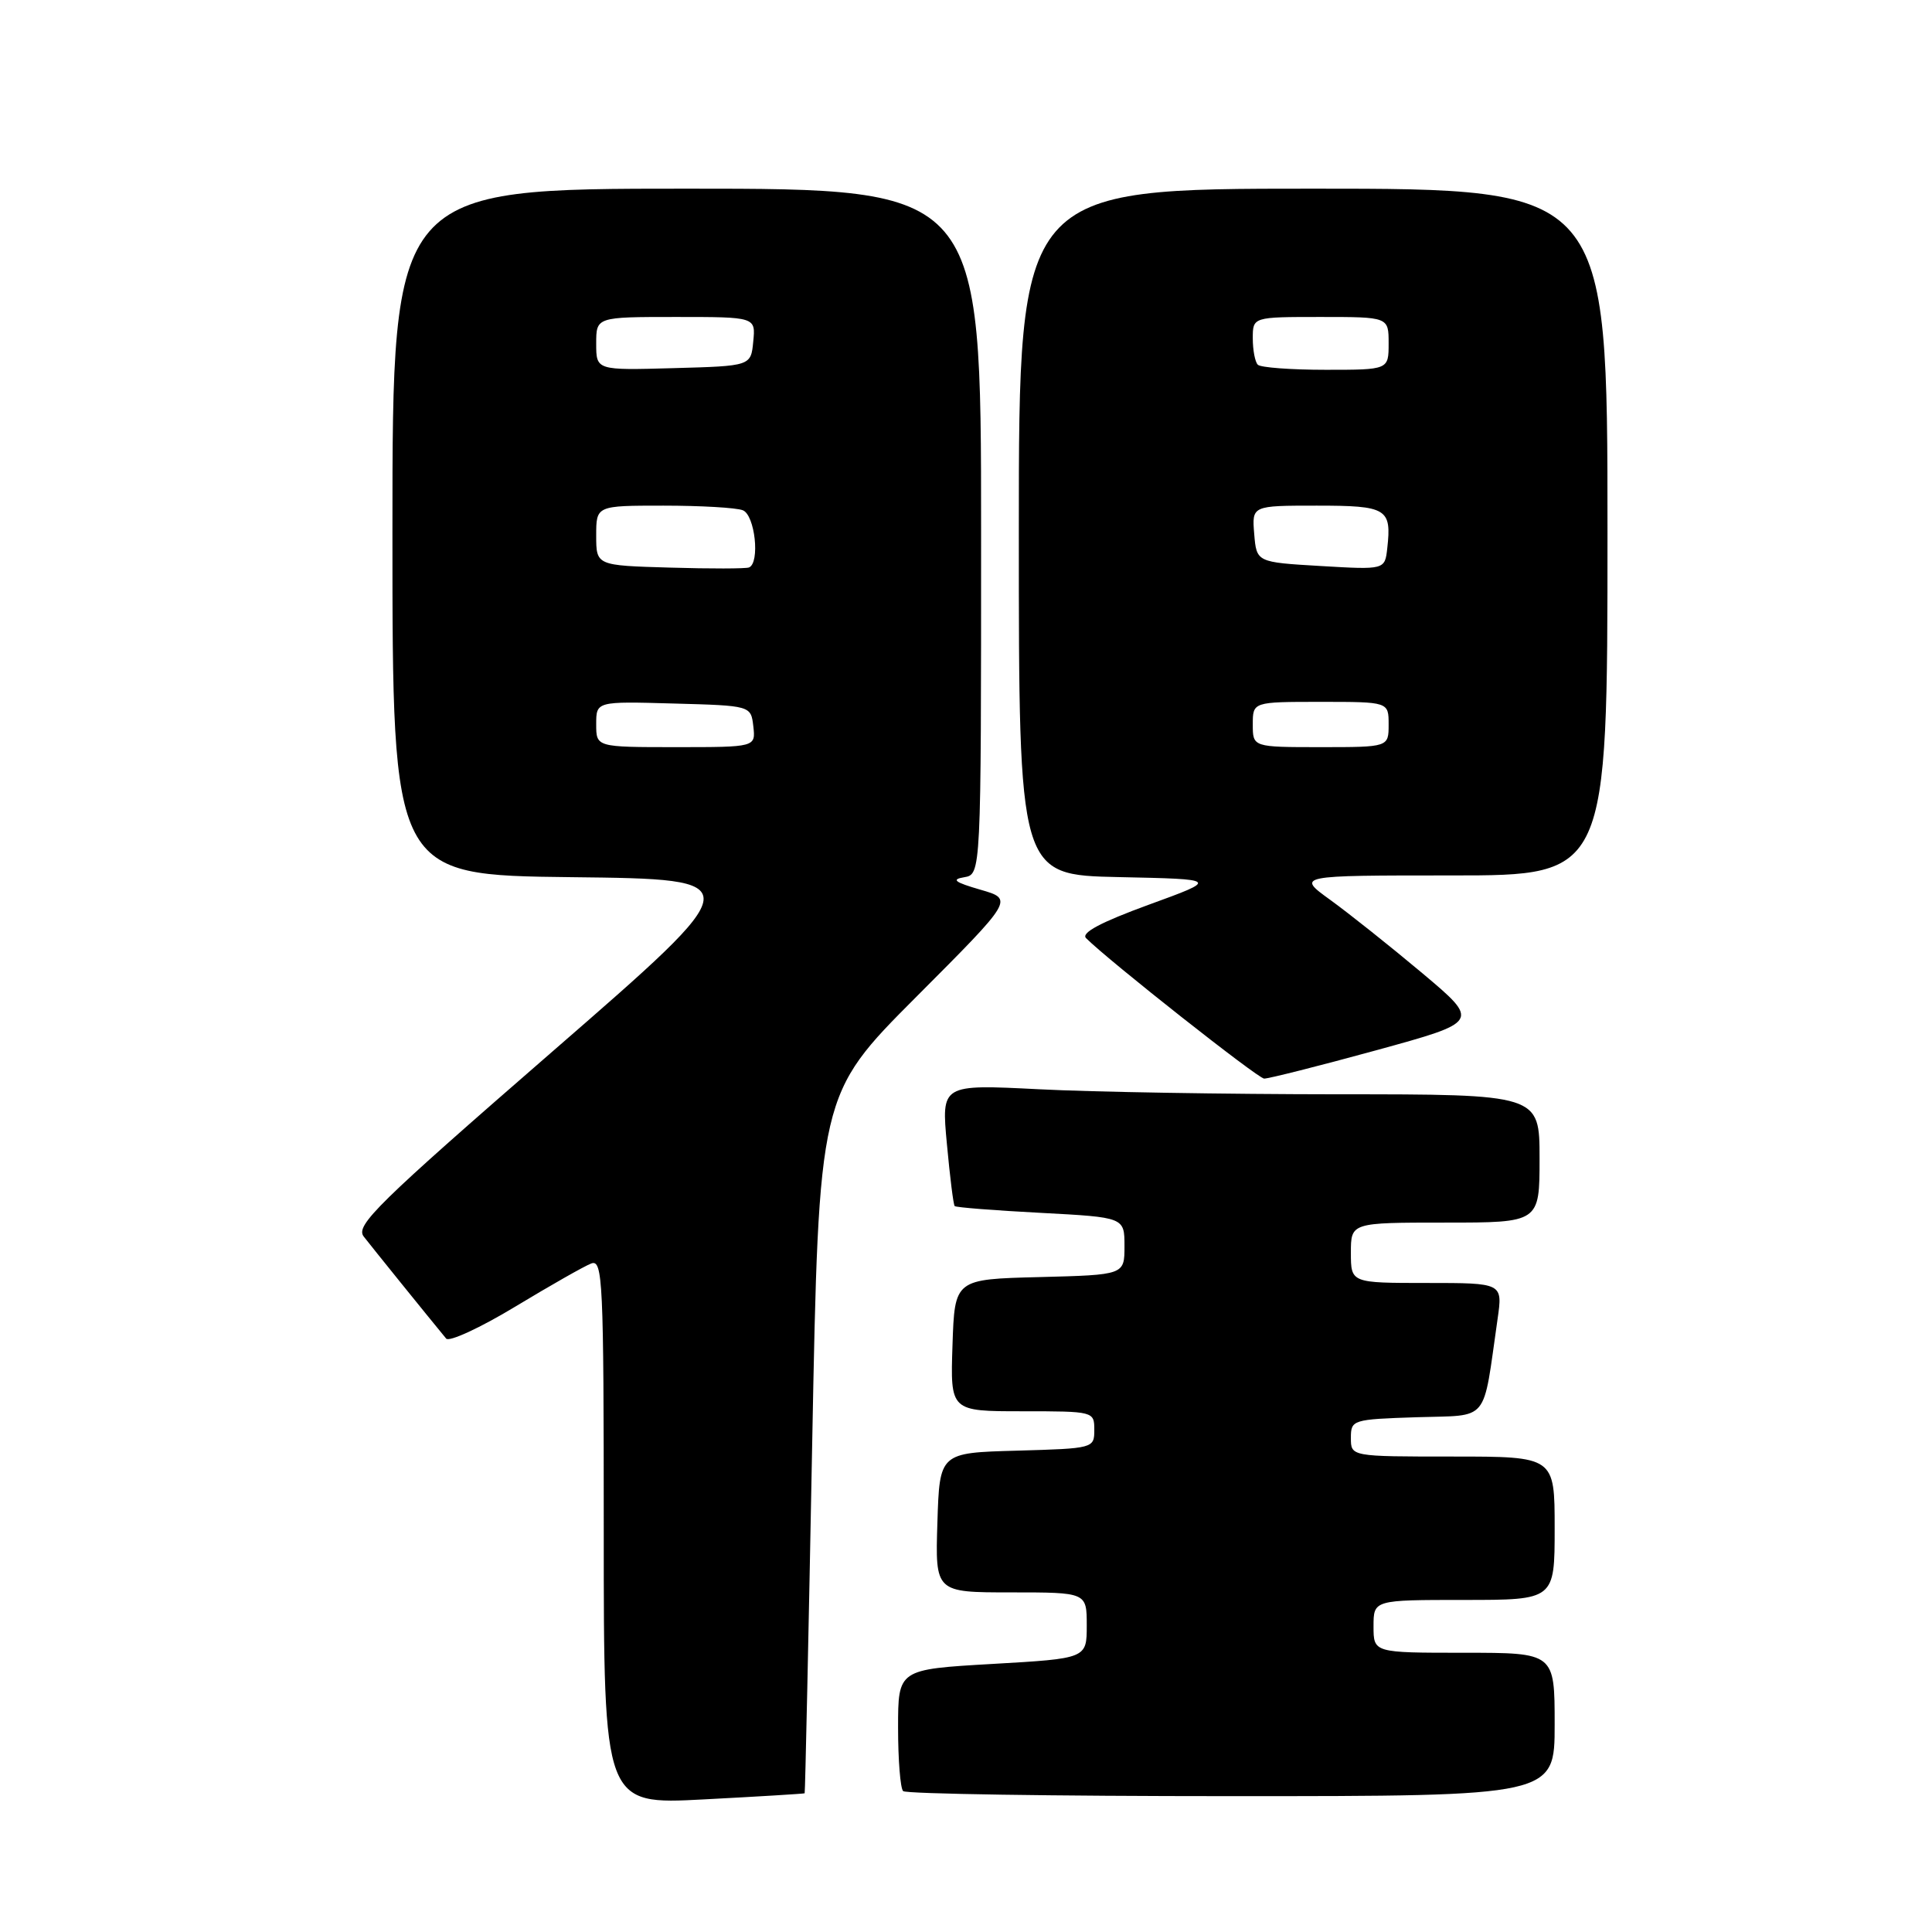 <?xml version="1.0" encoding="UTF-8" standalone="no"?>
<!DOCTYPE svg PUBLIC "-//W3C//DTD SVG 1.1//EN" "http://www.w3.org/Graphics/SVG/1.1/DTD/svg11.dtd" >
<svg xmlns="http://www.w3.org/2000/svg" xmlns:xlink="http://www.w3.org/1999/xlink" version="1.1" viewBox="0 0 256 256">
 <g >
 <path fill="currentColor"
d=" M 106.62 237.62 C 106.69 237.55 107.14 216.69 107.62 191.26 C 108.50 145.03 108.50 145.03 121.41 132.09 C 134.31 119.16 134.31 119.16 129.91 117.89 C 126.50 116.90 126.01 116.53 127.75 116.24 C 130.00 115.86 130.00 115.86 130.00 70.43 C 130.00 25.00 130.00 25.00 91.00 25.00 C 52.00 25.00 52.00 25.00 52.00 70.48 C 52.00 115.96 52.00 115.96 75.73 116.23 C 99.47 116.50 99.47 116.50 73.19 139.34 C 50.04 159.46 47.06 162.38 48.19 163.84 C 49.25 165.21 56.49 174.18 59.12 177.37 C 59.51 177.84 63.62 175.95 68.25 173.15 C 72.89 170.35 77.42 167.77 78.34 167.42 C 79.87 166.84 80.00 169.65 80.00 202.96 C 80.00 239.13 80.00 239.13 93.25 238.43 C 100.54 238.05 106.56 237.68 106.62 237.62 Z  M 206.00 228.50 C 206.00 219.00 206.00 219.00 194.00 219.00 C 182.00 219.00 182.00 219.00 182.00 215.50 C 182.00 212.00 182.00 212.00 194.00 212.00 C 206.00 212.00 206.00 212.00 206.00 202.50 C 206.00 193.00 206.00 193.00 192.50 193.00 C 179.00 193.00 179.00 193.00 179.00 190.54 C 179.00 188.13 179.20 188.07 187.72 187.79 C 197.49 187.47 196.42 188.77 198.44 174.75 C 199.12 170.00 199.12 170.00 189.06 170.00 C 179.00 170.00 179.00 170.00 179.00 166.00 C 179.00 162.00 179.00 162.00 191.50 162.00 C 204.00 162.00 204.00 162.00 204.00 153.50 C 204.00 145.00 204.00 145.00 177.25 145.00 C 162.54 144.99 144.70 144.70 137.62 144.33 C 124.73 143.68 124.73 143.68 125.47 151.59 C 125.87 155.94 126.33 159.64 126.50 159.81 C 126.66 159.99 131.79 160.39 137.90 160.71 C 149.00 161.30 149.00 161.30 149.00 165.12 C 149.00 168.93 149.00 168.93 137.75 169.22 C 126.50 169.50 126.50 169.50 126.21 178.25 C 125.92 187.00 125.92 187.00 135.46 187.00 C 144.93 187.00 145.00 187.02 145.00 189.47 C 145.00 191.91 144.90 191.93 134.75 192.22 C 124.50 192.50 124.50 192.50 124.21 201.75 C 123.92 211.00 123.92 211.00 133.96 211.00 C 144.00 211.00 144.00 211.00 144.00 215.38 C 144.00 219.76 144.00 219.76 131.50 220.48 C 119.00 221.20 119.00 221.20 119.00 228.93 C 119.00 233.19 119.30 236.97 119.67 237.33 C 120.03 237.70 139.61 238.00 163.17 238.00 C 206.00 238.00 206.00 238.00 206.00 228.50 Z  M 182.31 139.18 C 196.12 135.39 196.12 135.39 188.45 128.94 C 184.23 125.40 178.75 121.04 176.28 119.25 C 171.78 116.00 171.78 116.00 192.39 116.00 C 213.00 116.00 213.00 116.00 213.00 70.50 C 213.00 25.00 213.00 25.00 174.00 25.00 C 135.00 25.00 135.00 25.00 135.00 70.47 C 135.00 115.94 135.00 115.94 148.25 116.22 C 161.50 116.50 161.50 116.50 152.19 119.89 C 145.87 122.20 143.21 123.61 143.91 124.31 C 146.90 127.30 166.65 142.88 167.50 142.92 C 168.05 142.94 174.72 141.26 182.31 139.18 Z  M 79.00 95.97 C 79.00 92.93 79.00 92.93 89.25 93.22 C 99.50 93.50 99.50 93.50 99.82 96.25 C 100.13 99.00 100.13 99.00 89.57 99.00 C 79.00 99.00 79.00 99.00 79.00 95.97 Z  M 88.75 75.21 C 79.00 74.93 79.00 74.93 79.00 70.96 C 79.00 67.00 79.00 67.00 87.92 67.00 C 92.82 67.00 97.55 67.27 98.42 67.61 C 100.04 68.23 100.73 74.58 99.25 75.19 C 98.84 75.36 94.11 75.37 88.75 75.21 Z  M 79.00 45.53 C 79.00 42.00 79.00 42.00 89.56 42.00 C 100.13 42.00 100.13 42.00 99.81 45.25 C 99.50 48.50 99.50 48.50 89.25 48.78 C 79.00 49.07 79.00 49.07 79.00 45.53 Z  M 166.00 96.00 C 166.00 93.00 166.00 93.00 175.00 93.00 C 184.00 93.00 184.00 93.00 184.00 96.00 C 184.00 99.00 184.00 99.00 175.00 99.00 C 166.00 99.00 166.00 99.00 166.00 96.00 Z  M 175.00 75.00 C 166.50 74.50 166.50 74.50 166.19 70.75 C 165.88 67.00 165.88 67.00 174.47 67.00 C 183.79 67.00 184.41 67.38 183.82 72.65 C 183.50 75.50 183.50 75.50 175.00 75.00 Z  M 166.67 48.33 C 166.30 47.97 166.00 46.39 166.00 44.83 C 166.00 42.00 166.00 42.00 175.00 42.00 C 184.00 42.00 184.00 42.00 184.00 45.50 C 184.00 49.00 184.00 49.00 175.67 49.00 C 171.08 49.00 167.03 48.70 166.67 48.33 Z "/>
</g>
</svg>